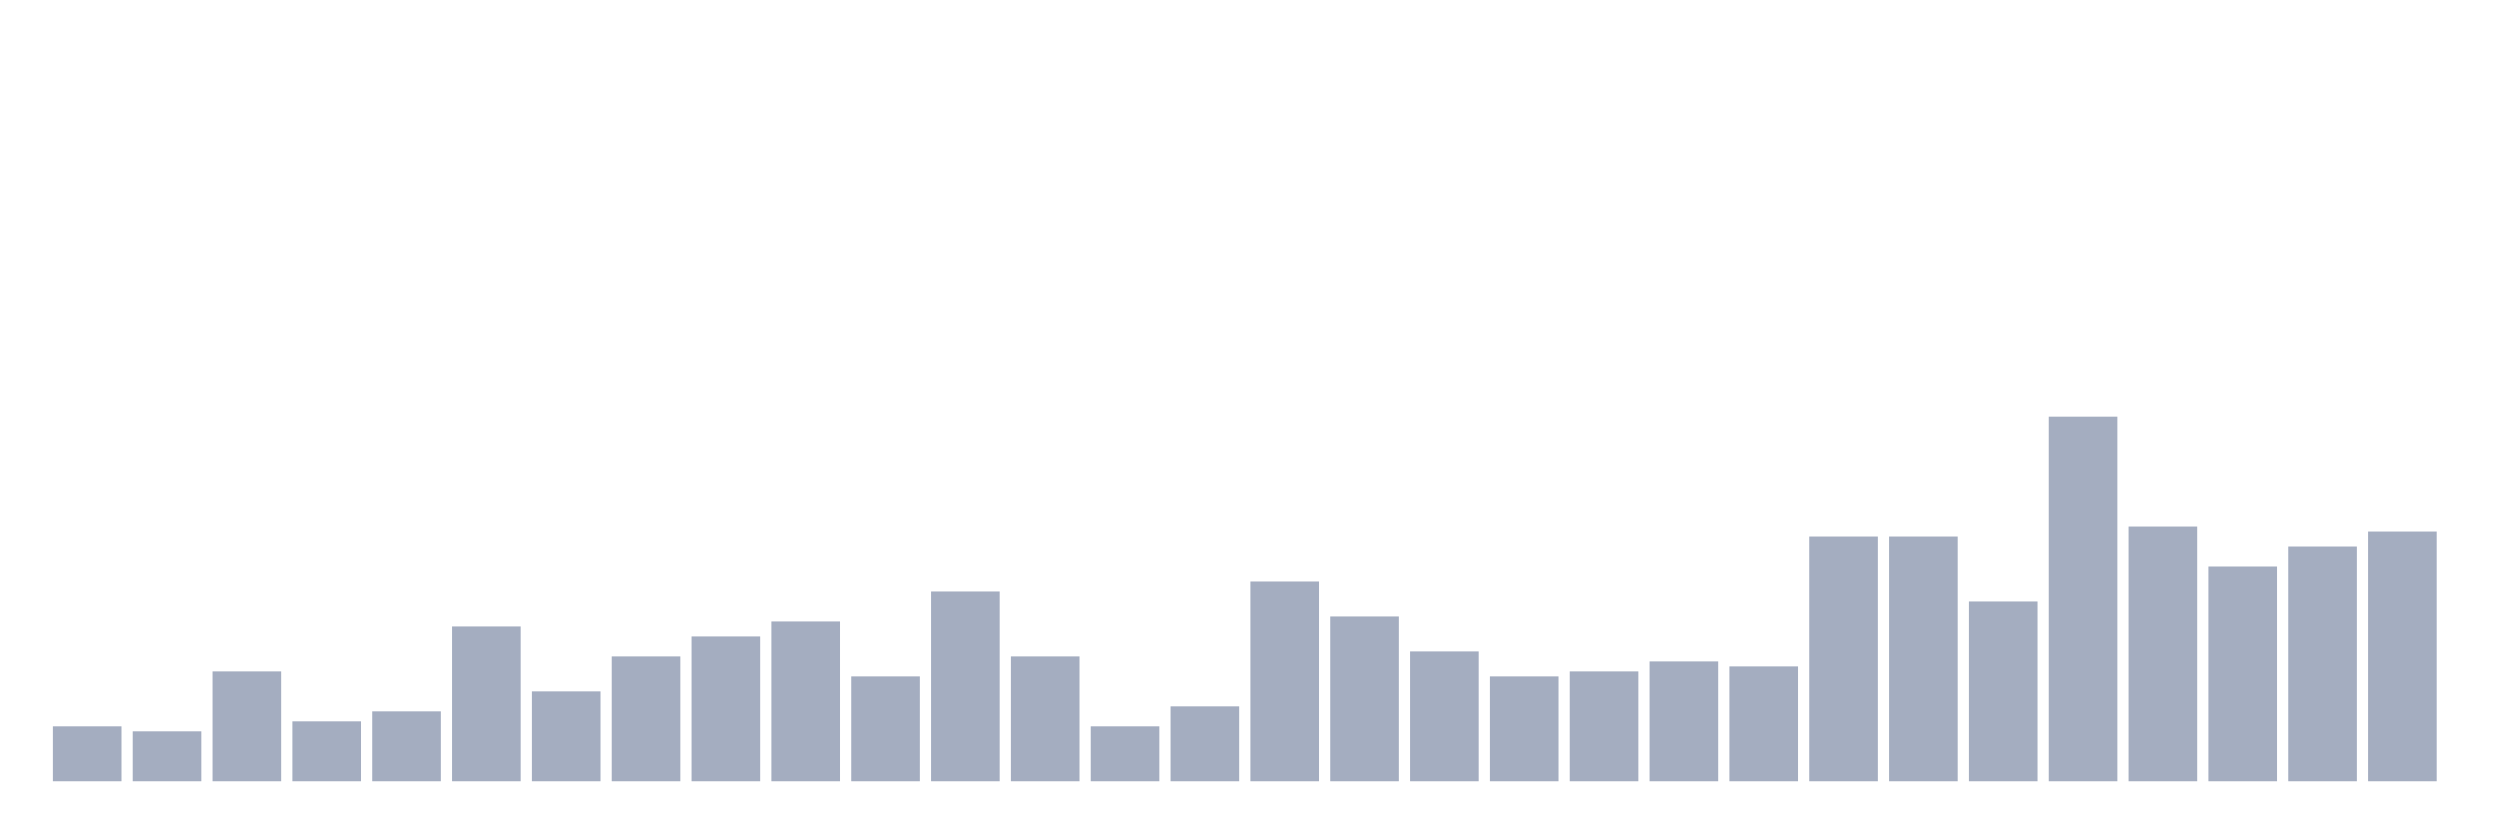 <svg xmlns="http://www.w3.org/2000/svg" viewBox="0 0 480 160"><g transform="translate(10,10)"><rect class="bar" x="0.153" width="13.175" y="129.452" height="10.548" fill="rgb(164,173,192)"></rect><rect class="bar" x="15.482" width="13.175" y="130.411" height="9.589" fill="rgb(164,173,192)"></rect><rect class="bar" x="30.81" width="13.175" y="118.904" height="21.096" fill="rgb(164,173,192)"></rect><rect class="bar" x="46.138" width="13.175" y="128.493" height="11.507" fill="rgb(164,173,192)"></rect><rect class="bar" x="61.466" width="13.175" y="126.575" height="13.425" fill="rgb(164,173,192)"></rect><rect class="bar" x="76.794" width="13.175" y="110.274" height="29.726" fill="rgb(164,173,192)"></rect><rect class="bar" x="92.123" width="13.175" y="122.74" height="17.26" fill="rgb(164,173,192)"></rect><rect class="bar" x="107.451" width="13.175" y="116.027" height="23.973" fill="rgb(164,173,192)"></rect><rect class="bar" x="122.779" width="13.175" y="112.192" height="27.808" fill="rgb(164,173,192)"></rect><rect class="bar" x="138.107" width="13.175" y="109.315" height="30.685" fill="rgb(164,173,192)"></rect><rect class="bar" x="153.436" width="13.175" y="119.863" height="20.137" fill="rgb(164,173,192)"></rect><rect class="bar" x="168.764" width="13.175" y="103.562" height="36.438" fill="rgb(164,173,192)"></rect><rect class="bar" x="184.092" width="13.175" y="116.027" height="23.973" fill="rgb(164,173,192)"></rect><rect class="bar" x="199.42" width="13.175" y="129.452" height="10.548" fill="rgb(164,173,192)"></rect><rect class="bar" x="214.748" width="13.175" y="125.616" height="14.384" fill="rgb(164,173,192)"></rect><rect class="bar" x="230.077" width="13.175" y="101.644" height="38.356" fill="rgb(164,173,192)"></rect><rect class="bar" x="245.405" width="13.175" y="108.356" height="31.644" fill="rgb(164,173,192)"></rect><rect class="bar" x="260.733" width="13.175" y="115.068" height="24.932" fill="rgb(164,173,192)"></rect><rect class="bar" x="276.061" width="13.175" y="119.863" height="20.137" fill="rgb(164,173,192)"></rect><rect class="bar" x="291.39" width="13.175" y="118.904" height="21.096" fill="rgb(164,173,192)"></rect><rect class="bar" x="306.718" width="13.175" y="116.986" height="23.014" fill="rgb(164,173,192)"></rect><rect class="bar" x="322.046" width="13.175" y="117.945" height="22.055" fill="rgb(164,173,192)"></rect><rect class="bar" x="337.374" width="13.175" y="93.014" height="46.986" fill="rgb(164,173,192)"></rect><rect class="bar" x="352.702" width="13.175" y="93.014" height="46.986" fill="rgb(164,173,192)"></rect><rect class="bar" x="368.031" width="13.175" y="105.479" height="34.521" fill="rgb(164,173,192)"></rect><rect class="bar" x="383.359" width="13.175" y="70" height="70" fill="rgb(164,173,192)"></rect><rect class="bar" x="398.687" width="13.175" y="91.096" height="48.904" fill="rgb(164,173,192)"></rect><rect class="bar" x="414.015" width="13.175" y="98.767" height="41.233" fill="rgb(164,173,192)"></rect><rect class="bar" x="429.344" width="13.175" y="94.932" height="45.068" fill="rgb(164,173,192)"></rect><rect class="bar" x="444.672" width="13.175" y="92.055" height="47.945" fill="rgb(164,173,192)"></rect></g></svg>